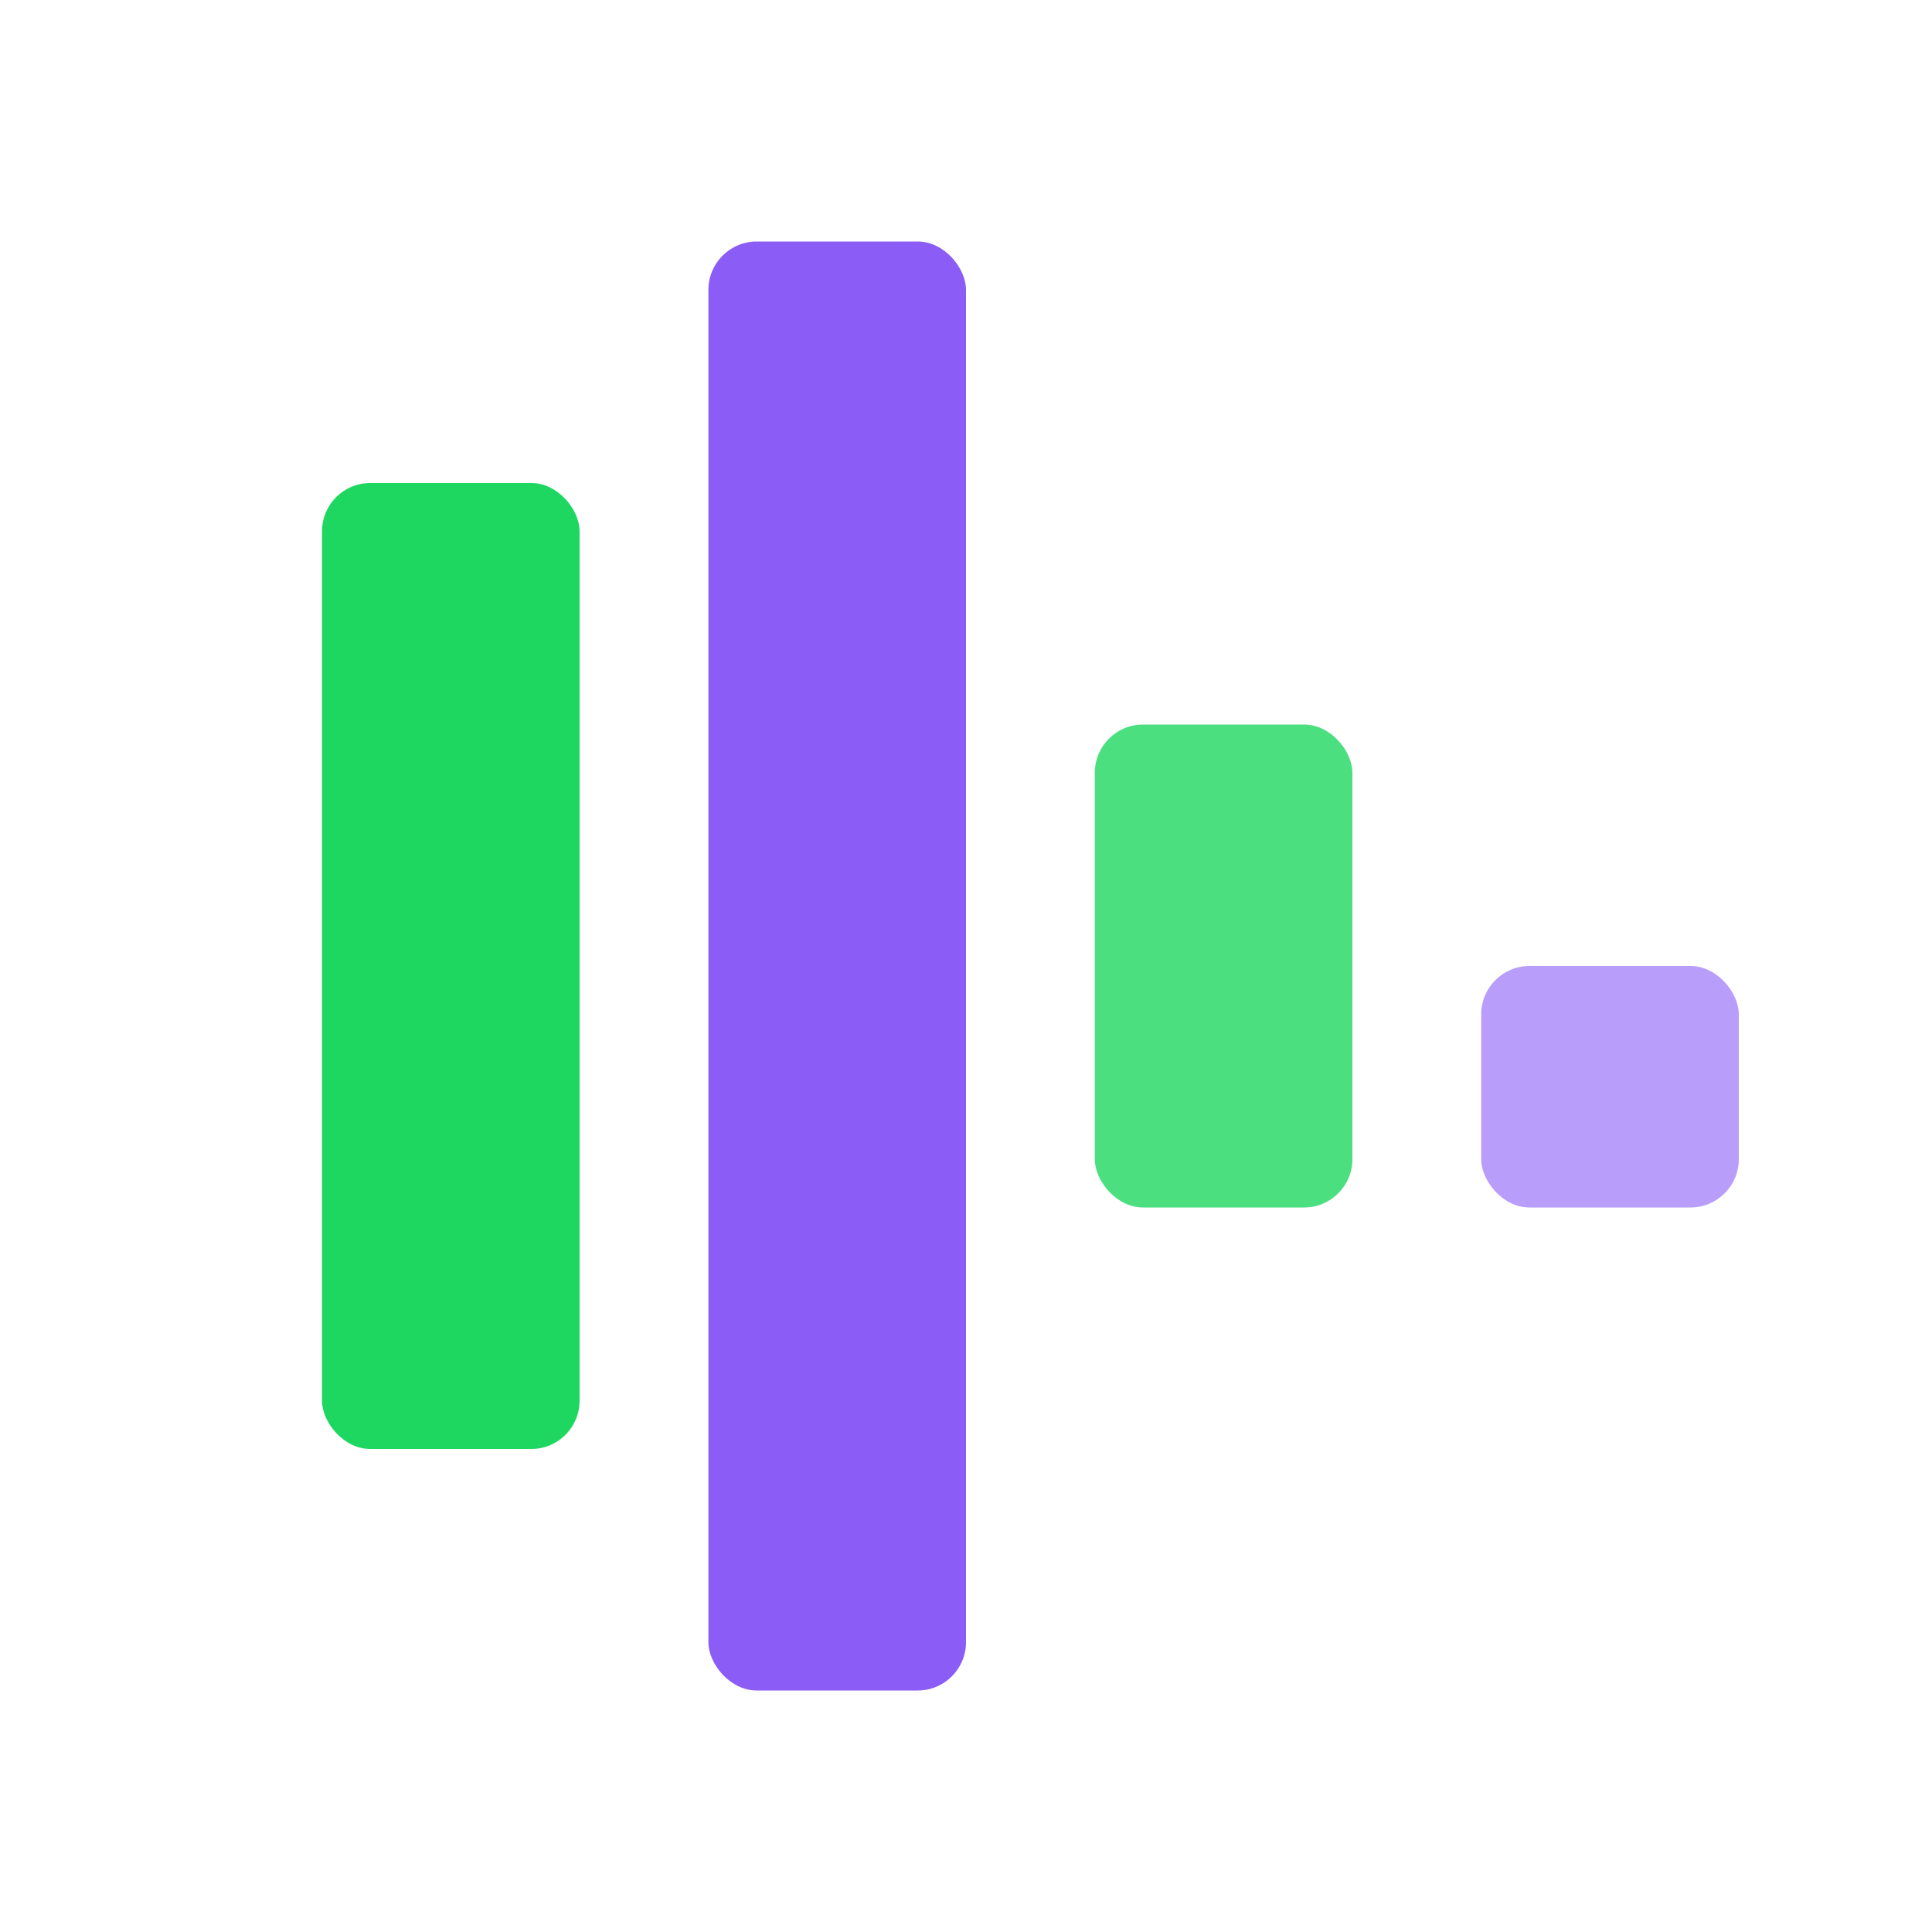 <svg width="120" height="120" viewBox="0 0 120 120"
    xmlns="http://www.w3.org/2000/svg">
    <rect x="20" y="30" width="16" height="60" rx="3" fill="#1ED760"/>
    <rect x="44" y="15" width="16" height="90" rx="3" fill="#8B5CF6"/>
    <rect x="68" y="45" width="16" height="30" rx="3" fill="#1ED760" opacity="0.8"/>
    <rect x="92" y="60" width="16" height="15" rx="3" fill="#8B5CF6" opacity="0.6"/>
</svg>
